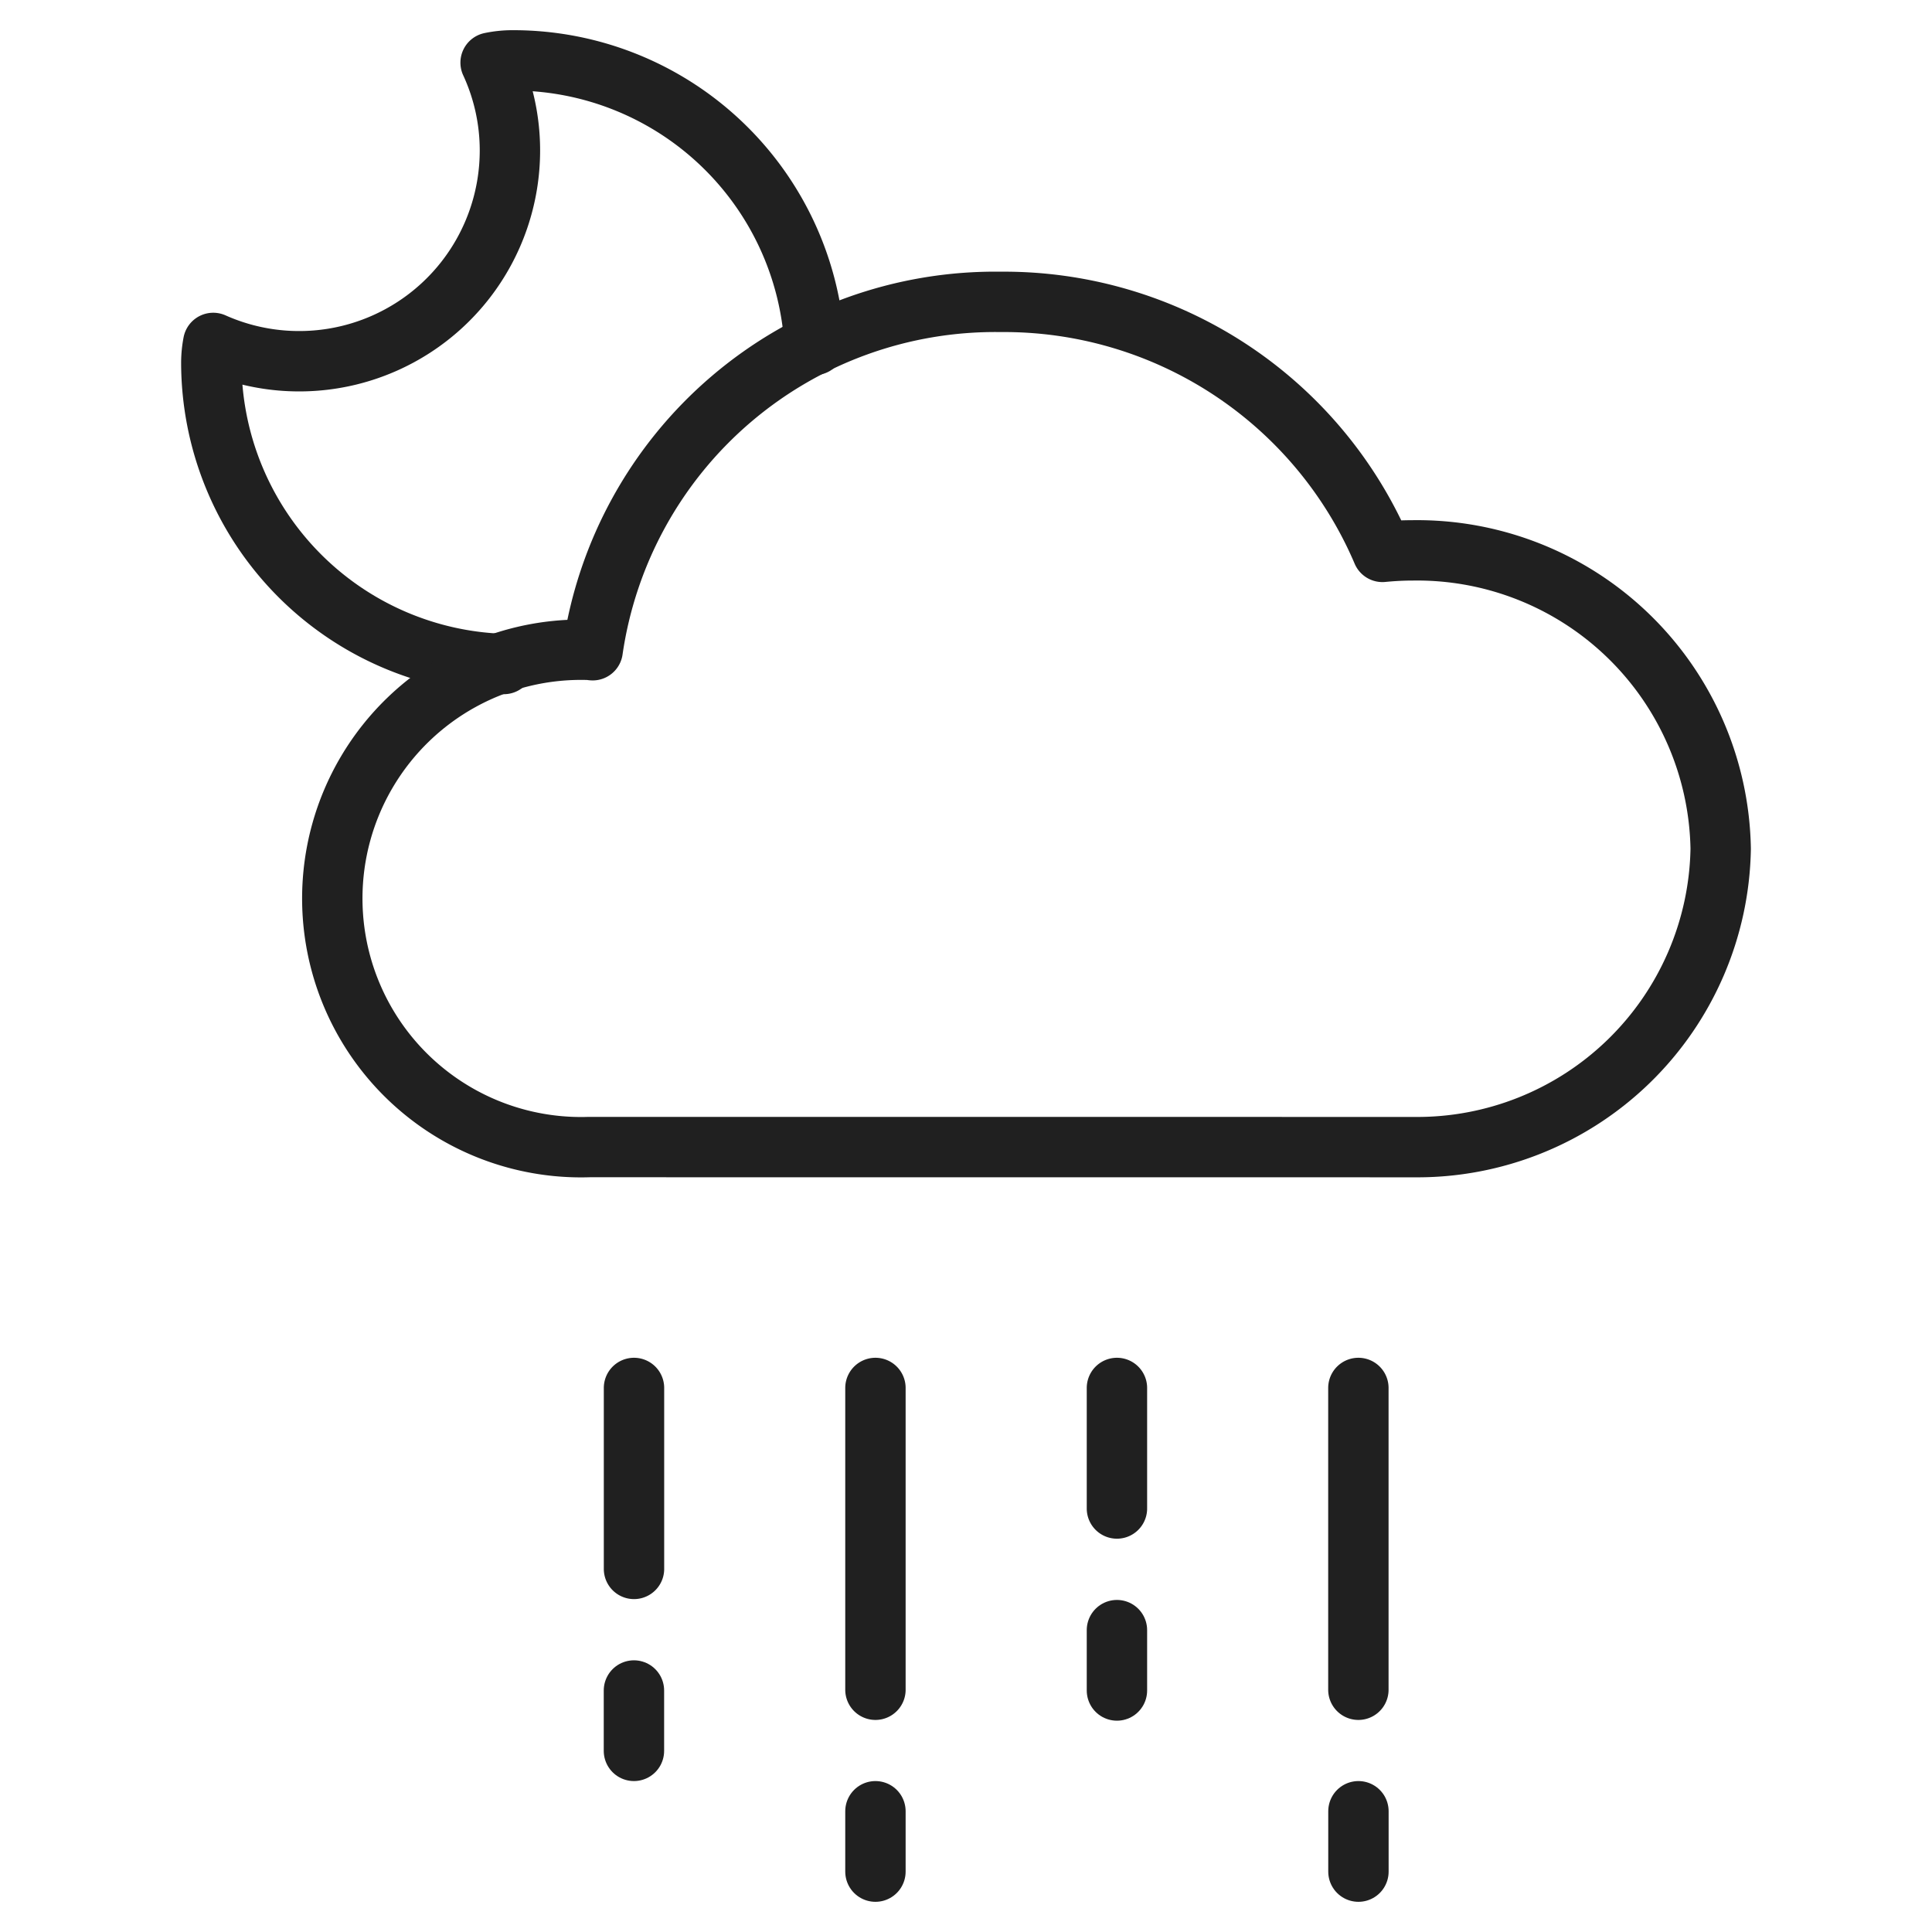 <svg viewBox="0 0 64 64" xmlns="http://www.w3.org/2000/svg" aria-labelledby="title" aria-describedby="desc"><path stroke-width="2" stroke-miterlimit="10" stroke="#202020" fill="none" d="M26.984 11.426A10 10 0 0 0 17 2a3.534 3.534 0 0 0-.748.075 6.926 6.926 0 0 1 .64 2.892 6.982 6.982 0 0 1-9.828 6.393A3.535 3.535 0 0 0 7 12a10.001 10.001 0 0 0 9.69 9.996m28.308 23.982v9.997M37 45.978v3.993m-8-3.993v9.997m-7.998-9.997v5.994" data-name="layer1" stroke-linejoin="round" stroke-linecap="round"/><path stroke-width="2" stroke-miterlimit="10" stroke="#202020" fill="none" d="M46.836 38A10.055 10.055 0 0 0 57 28.116a10.058 10.058 0 0 0-10.22-9.884c-.333 0-.66.019-.985.05A13.628 13.628 0 0 0 33.149 10a13.475 13.475 0 0 0-13.516 11.54c-.04-.001-.074-.013-.113-.013a8.24 8.24 0 1 0 0 16.471z" data-name="layer2" stroke-linejoin="round" stroke-linecap="round"/><path d="M21 56v2m8 2v2m8-8v2m8 4v2" stroke-width="2" stroke-miterlimit="10" stroke="#202020" fill="none" data-name="layer1" stroke-linejoin="round" stroke-linecap="round"/></svg>